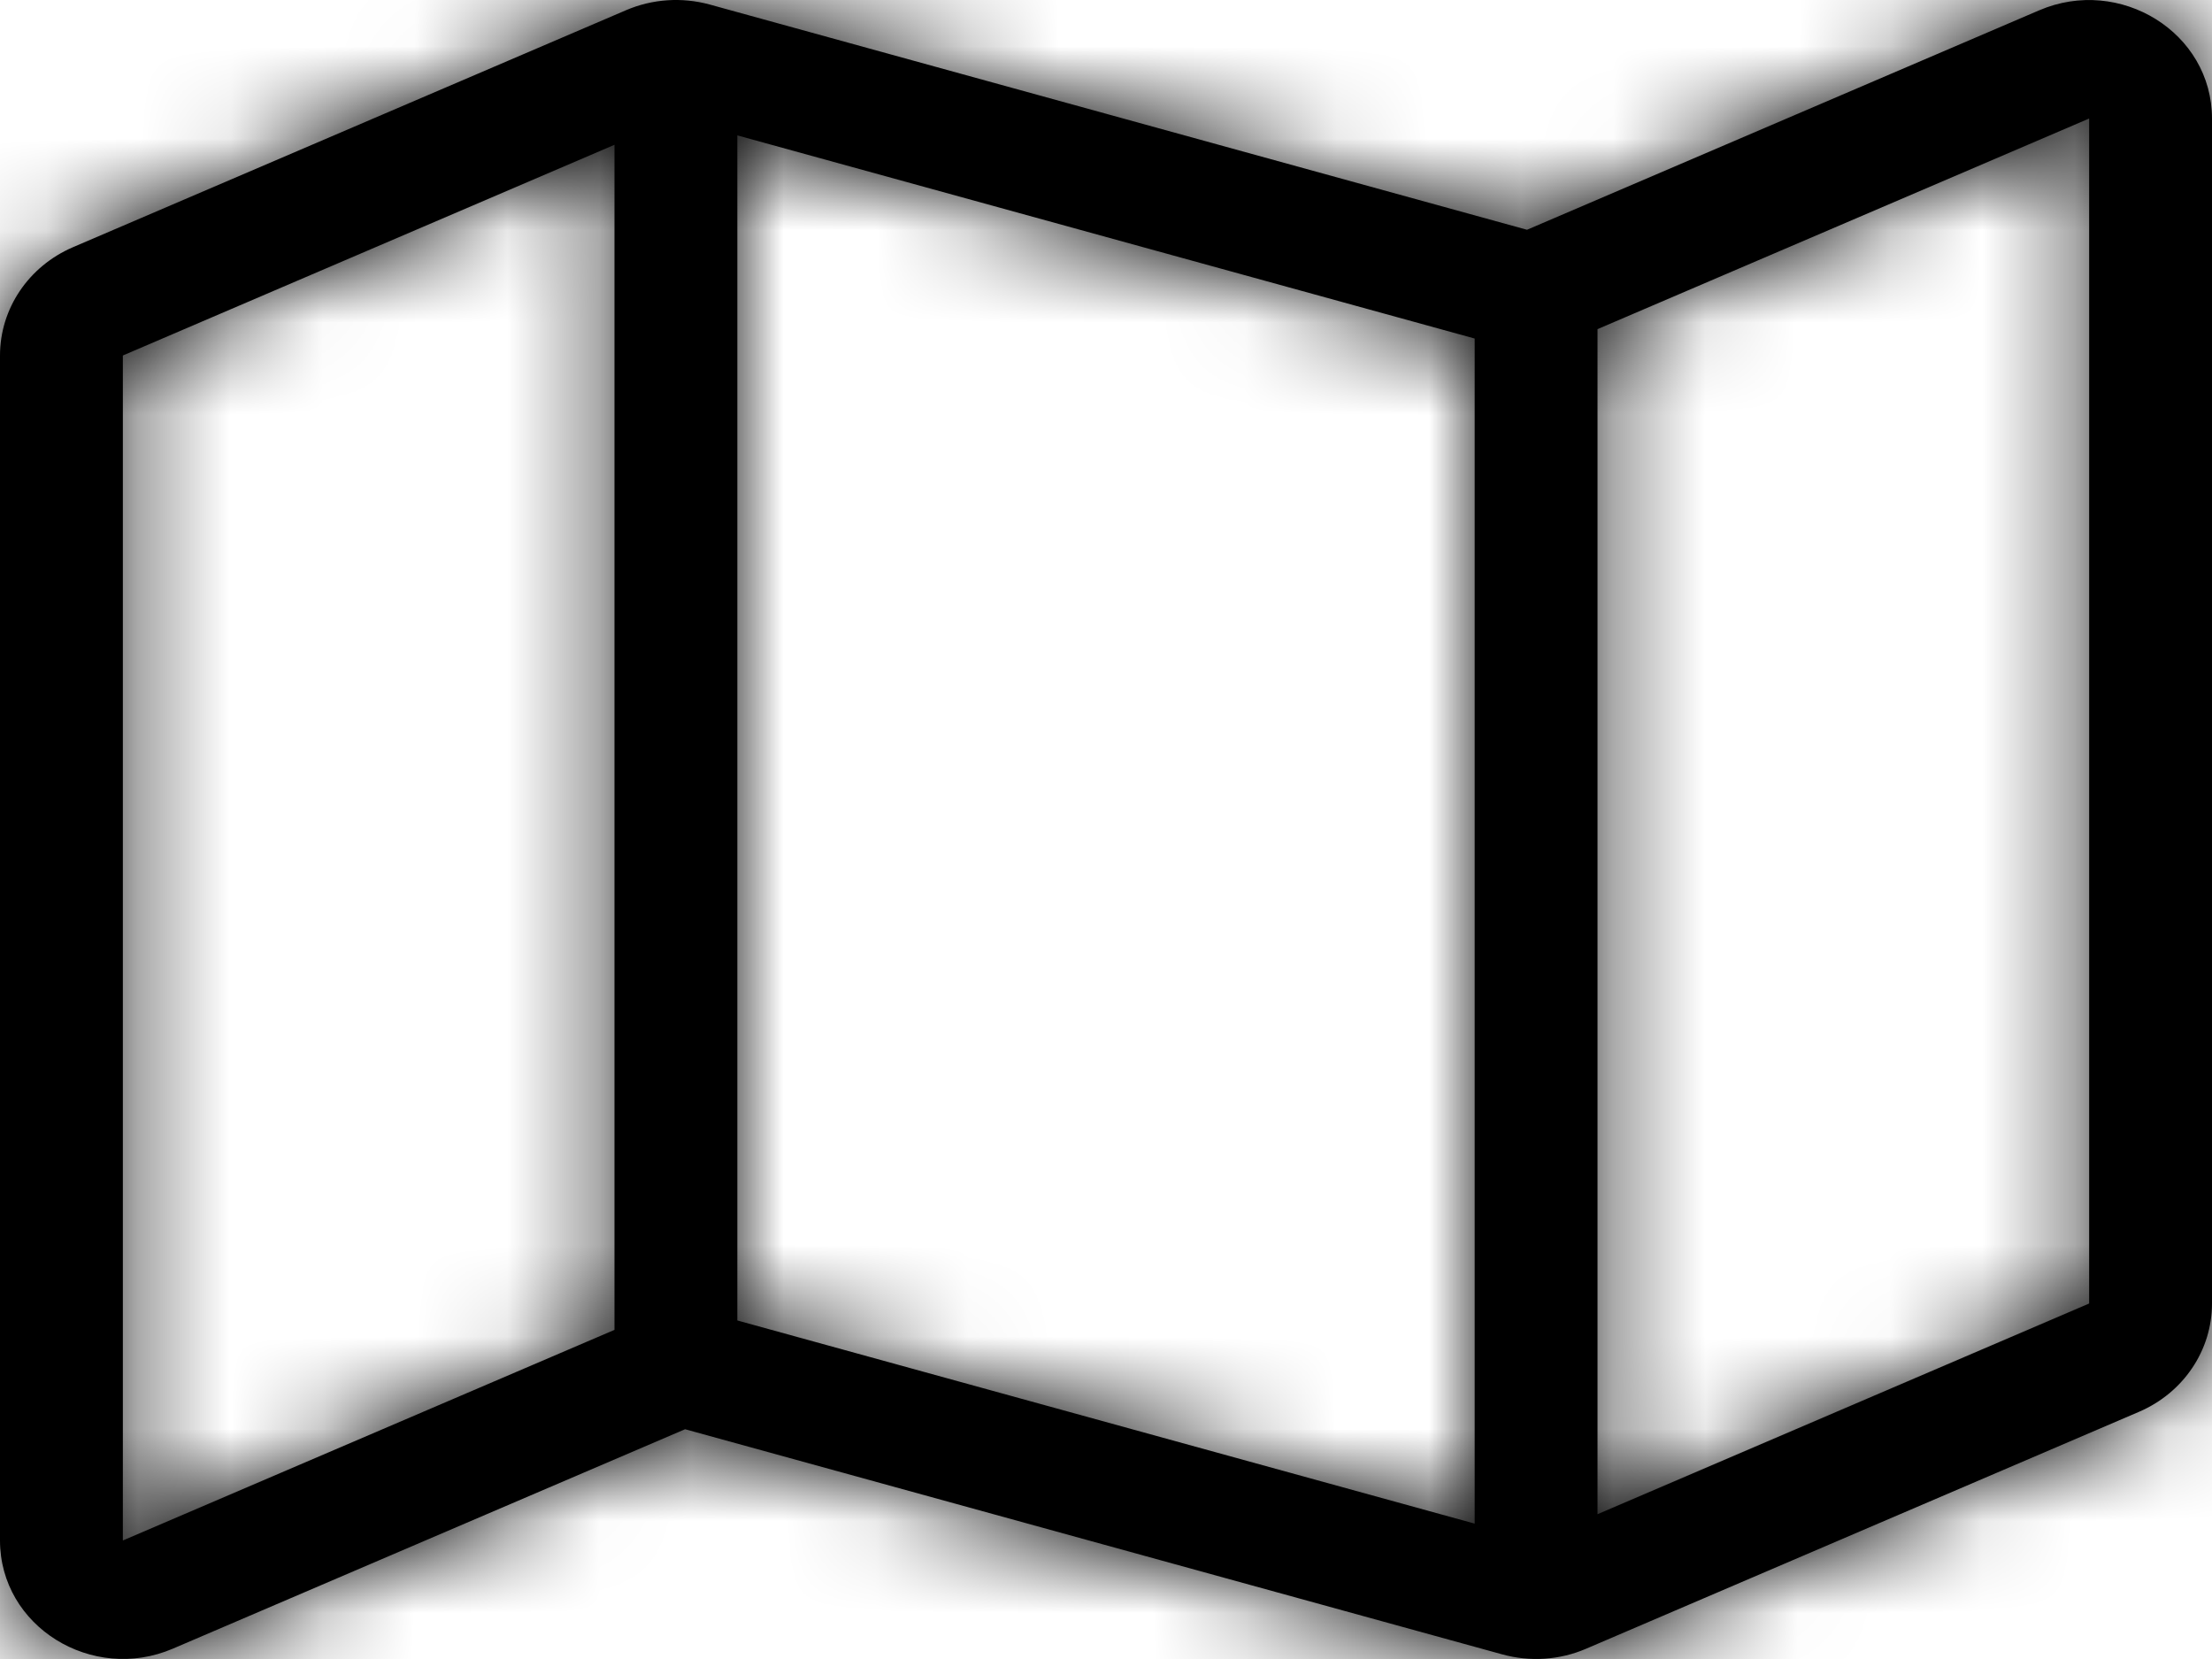 <?xml version="1.0" encoding="UTF-8"?>
<svg width="24px" height="18px" viewBox="0 0 24 18" version="1.1" xmlns="http://www.w3.org/2000/svg" xmlns:xlink="http://www.w3.org/1999/xlink">
    <!-- Generator: Sketch 52.5 (67469) - http://www.bohemiancoding.com/sketch -->
    <title>Icon/Map Inactive</title>
    <desc>Created with Sketch.</desc>
    <defs>
        <path d="M22.125,3.112 L16.568,5.493 L7.7,3.049 C7.399,2.967 7.078,2.988 6.792,3.111 L0.792,5.682 C0.31,5.889 -4.16667e-06,6.349 0,6.857 L0,19.713 C0,20.649 1,21.263 1.875,20.888 L7.433,18.507 L16.3,20.95 C16.601,21.033 16.922,21.012 17.208,20.889 L23.208,18.318 C23.69,18.111 24,17.651 24,17.143 L24,4.287 C24,3.351 23,2.737 22.125,3.112 Z M8,4.469 L16,6.673 L16,19.531 L8,17.327 L8,4.469 Z M1.333,19.714 L1.333,6.857 L6.667,4.571 L6.667,17.429 L1.333,19.714 Z M22.667,17.143 L17.333,19.429 L17.333,6.571 L22.667,4.286 L22.667,17.143 Z" id="path-1"></path>
    </defs>
    <g id="Wireframe-Kit" stroke="none" stroke-width="1" fill="none" fill-rule="evenodd">
        <g id="Styleguide" transform="translate(-43, -3667)">
            <g id="Icon/Create/V2/Map" transform="translate(43, 3664)">
                <mask id="mask-2" fill="white">
                    <use xlink:href="#path-1"></use>
                </mask>
                <use id="Shape" fill="#000000" fill-rule="nonzero" xlink:href="#path-1"></use>
                <g id="Palette/Black" mask="url(#mask-2)" fill="#000000" fill-rule="evenodd">
                    <rect id="Rectangle-5" x="0" y="0" width="24" height="24"></rect>
                </g>
            </g>
        </g>
    </g>
</svg>
